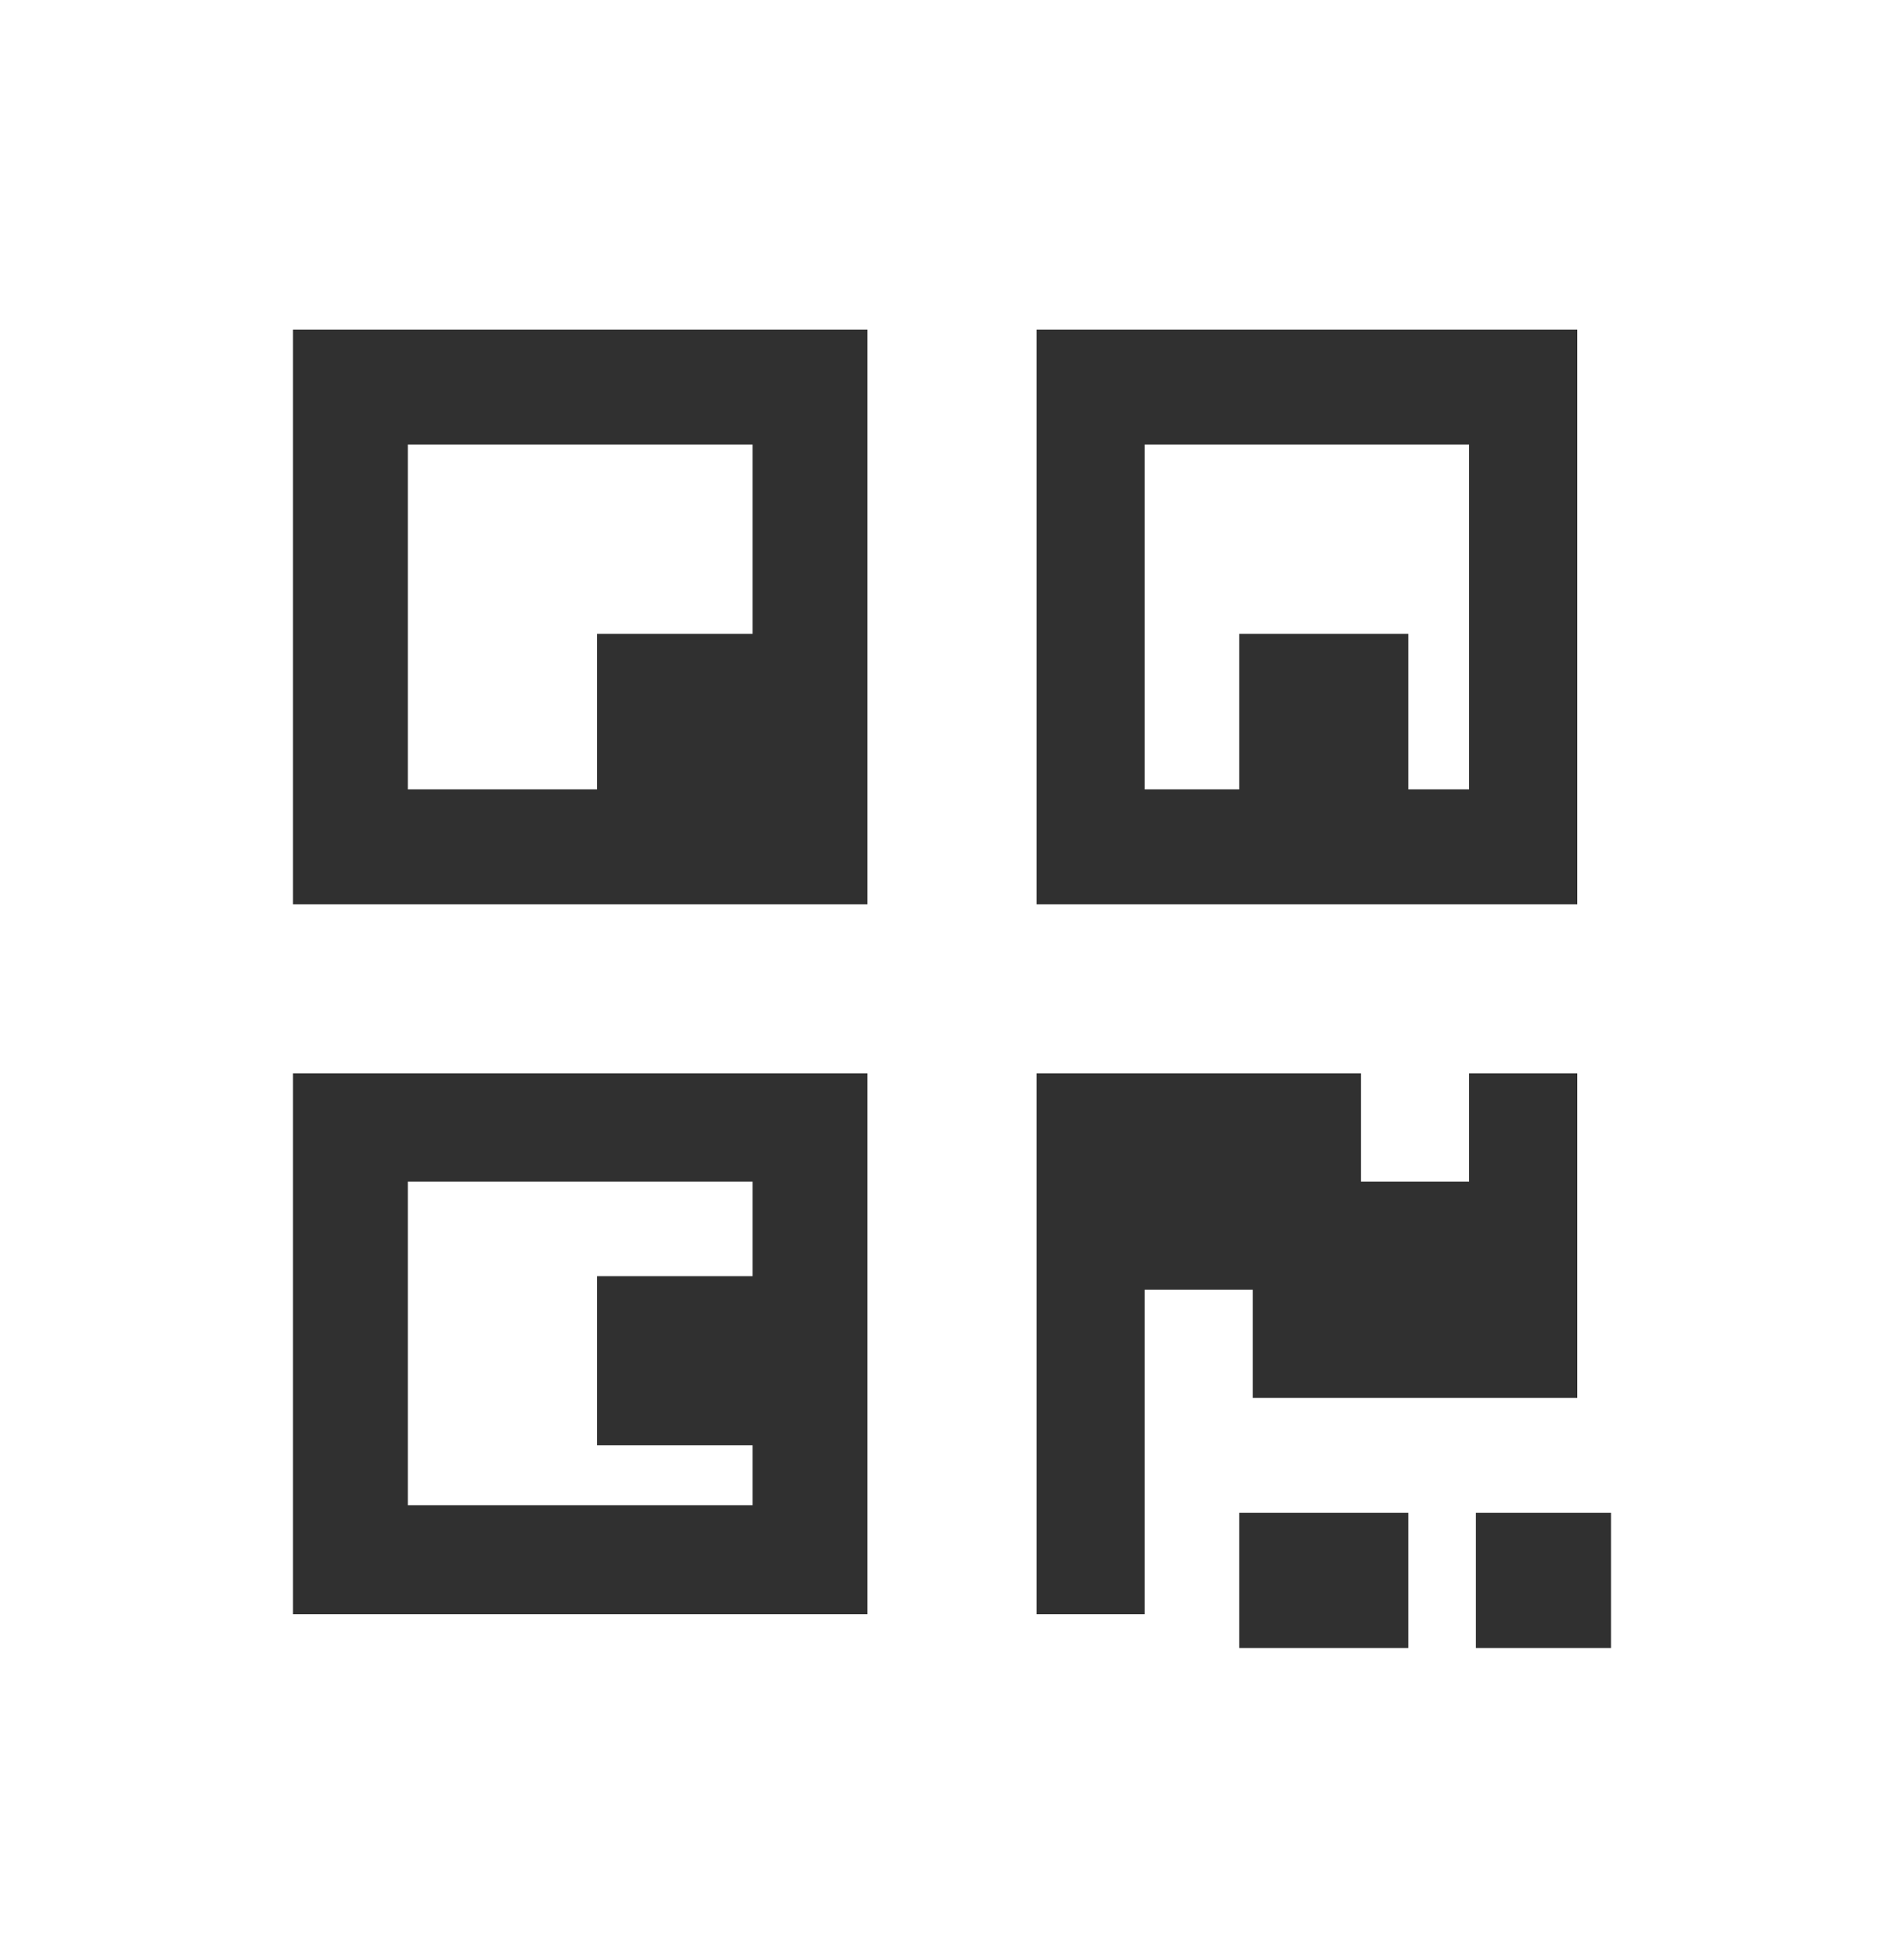 <?xml version="1.0" encoding="UTF-8"?>
<svg width="52px" height="53px" viewBox="0 0 52 53" version="1.1" xmlns="http://www.w3.org/2000/svg" xmlns:xlink="http://www.w3.org/1999/xlink">
    <!-- Generator: Sketch 52.2 (67145) - http://www.bohemiancoding.com/sketch -->
    <title>Group 6</title>
    <desc>Created with Sketch.</desc>
    <defs>
        <filter x="-3.1%" y="-14.4%" width="106.1%" height="128.9%" filterUnits="objectBoundingBox" id="filter-1">
            <feOffset dx="0" dy="9" in="SourceAlpha" result="shadowOffsetOuter1"></feOffset>
            <feGaussianBlur stdDeviation="4" in="shadowOffsetOuter1" result="shadowBlurOuter1"></feGaussianBlur>
            <feColorMatrix values="0 0 0 0 0.597   0 0 0 0 0.597   0 0 0 0 0.597  0 0 0 0.039 0" type="matrix" in="shadowBlurOuter1" result="shadowMatrixOuter1"></feColorMatrix>
            <feMerge>
                <feMergeNode in="shadowMatrixOuter1"></feMergeNode>
                <feMergeNode in="SourceGraphic"></feMergeNode>
            </feMerge>
        </filter>
    </defs>
    <g id="desktop_new" stroke="none" stroke-width="1" fill="none" fill-rule="evenodd">
        <g id="Address-Txs-history" transform="translate(-1307, -202)" fill="#303030" fill-rule="nonzero">
            <g id="Group-3" filter="url(#filter-1)" transform="translate(301, 165)">
                <g id="Group-6" transform="translate(1014, 37)">
                    <g id="qr-code">
                        <path d="M0,35.077 L15.692,35.077 L15.692,20.308 L0,20.308 L0,35.077 Z M3.138,23.262 L12.554,23.262 L12.554,32.1 L3.138,32.1 L3.138,23.262 Z" id="Shape"></path>
                        <polygon id="Rectangle-path" points="8.308 25.846 12.923 25.846 12.923 30.462 8.308 30.462"></polygon>
                        <polygon id="Rectangle-path" points="25.846 32.308 30.462 32.308 30.462 36 25.846 36"></polygon>
                        <polygon id="Rectangle-path" points="32.308 32.308 36 32.308 36 36 32.308 36"></polygon>
                        <polygon id="Shape" points="32.123 23.262 29.17 23.262 29.17 20.308 20.308 20.308 20.308 35.077 23.262 35.077 23.262 26.215 26.215 26.215 26.215 29.17 35.077 29.17 35.077 20.308 35.077 20.308 32.123 20.308"></polygon>
                        <path d="M0,15.692 L15.692,15.692 L15.692,0 L0,0 L0,15.692 Z M3.138,3.138 L12.554,3.138 L12.554,12.553 L3.138,12.553 L3.138,3.138 Z" id="Shape"></path>
                        <polygon id="Rectangle-path" points="8.308 8.308 12.923 8.308 12.923 12.923 8.308 12.923"></polygon>
                        <path d="M20.308,0 L20.308,15.692 L35.077,15.692 L35.077,0 L20.308,0 Z M32.123,12.553 L23.262,12.553 L23.262,3.138 L32.123,3.138 L32.123,12.553 Z" id="Shape"></path>
                        <polygon id="Rectangle-path" points="25.846 8.308 30.462 8.308 30.462 12.923 25.846 12.923"></polygon>
                    </g>
                </g>
            </g>
        </g>
    </g>
</svg>